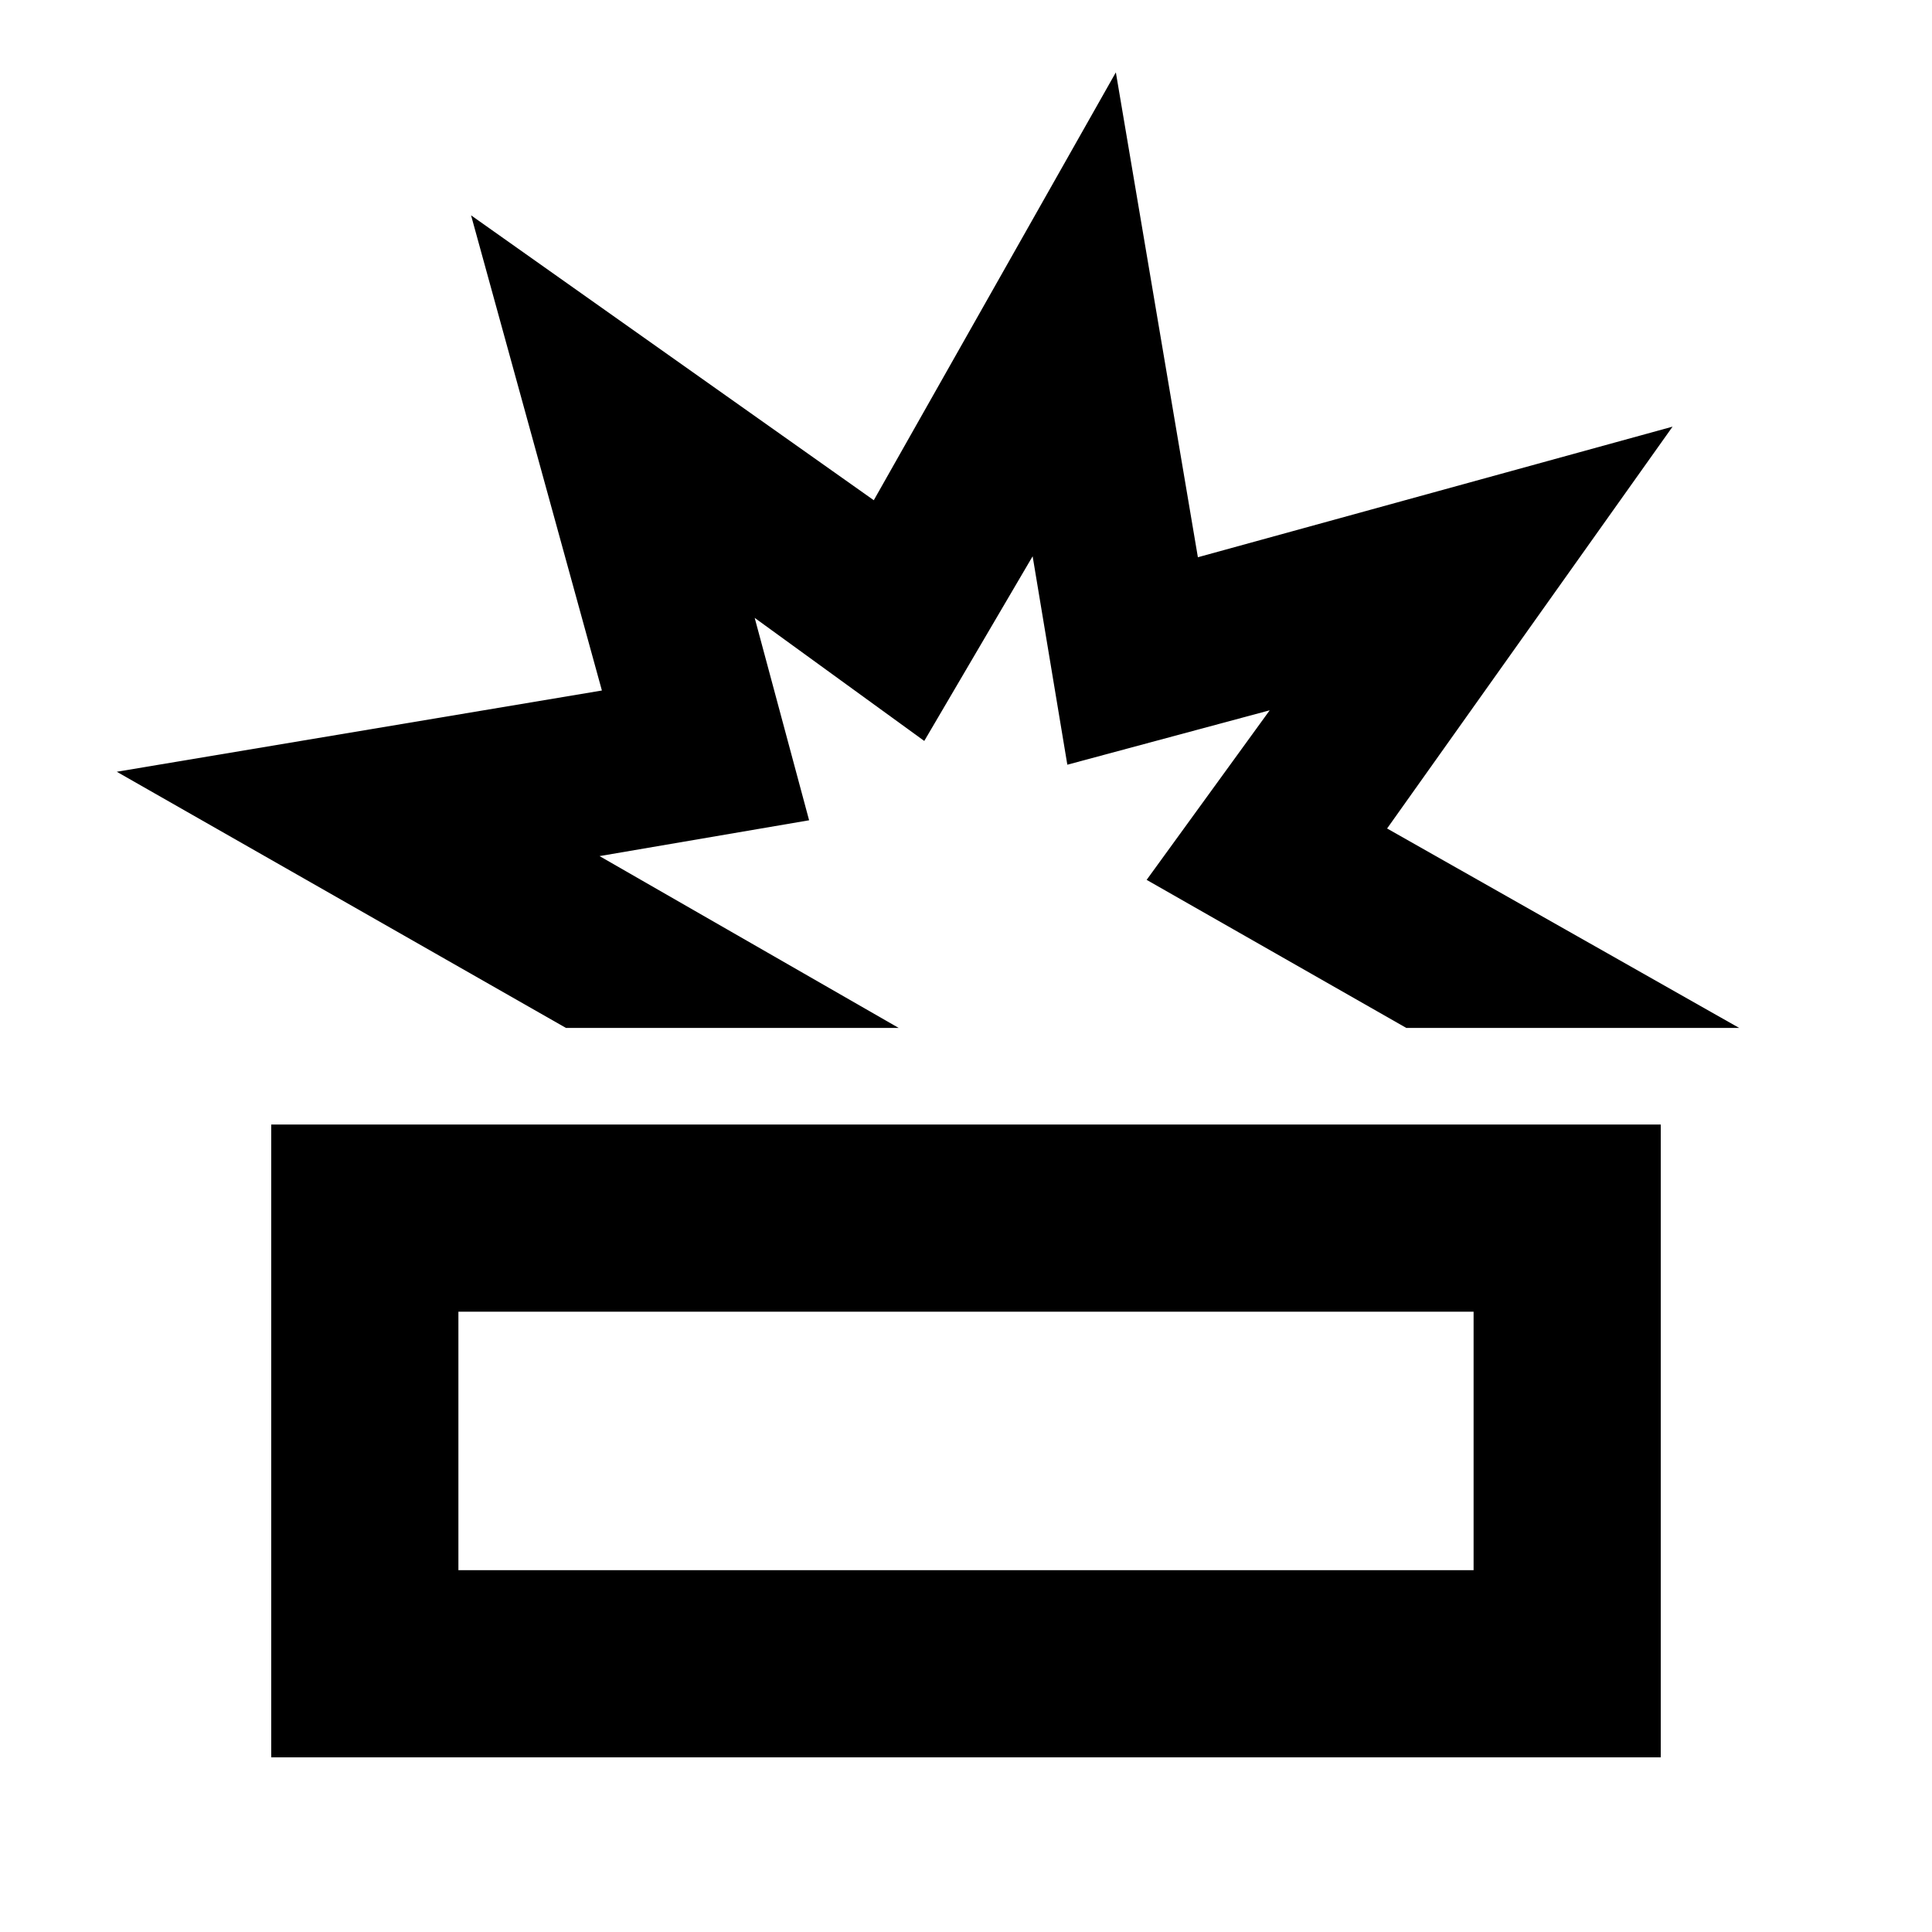 <svg xmlns="http://www.w3.org/2000/svg" height="20" viewBox="0 -960 960 960" width="20"><path d="M134.78-86.78v-314.44h690.44v314.44H134.78Zm93-93h504.44v-128.44H227.78v128.44Zm53.46-269.44L58.02-576.52l241.06-40.37L234.07-853l200.11 141.56 120.28-212.6 40.76 240.93L831.09-748 689.24-548.33l174.96 99.11H698.8L569.76-522.8l61.15-84.26-100.56 27.04-17.24-103.57-53.85 91.76L375-652.98l27.04 100.57-104.13 17.8 148.66 85.39H281.24ZM480-244Zm17.54-205.22Z"/></svg>
